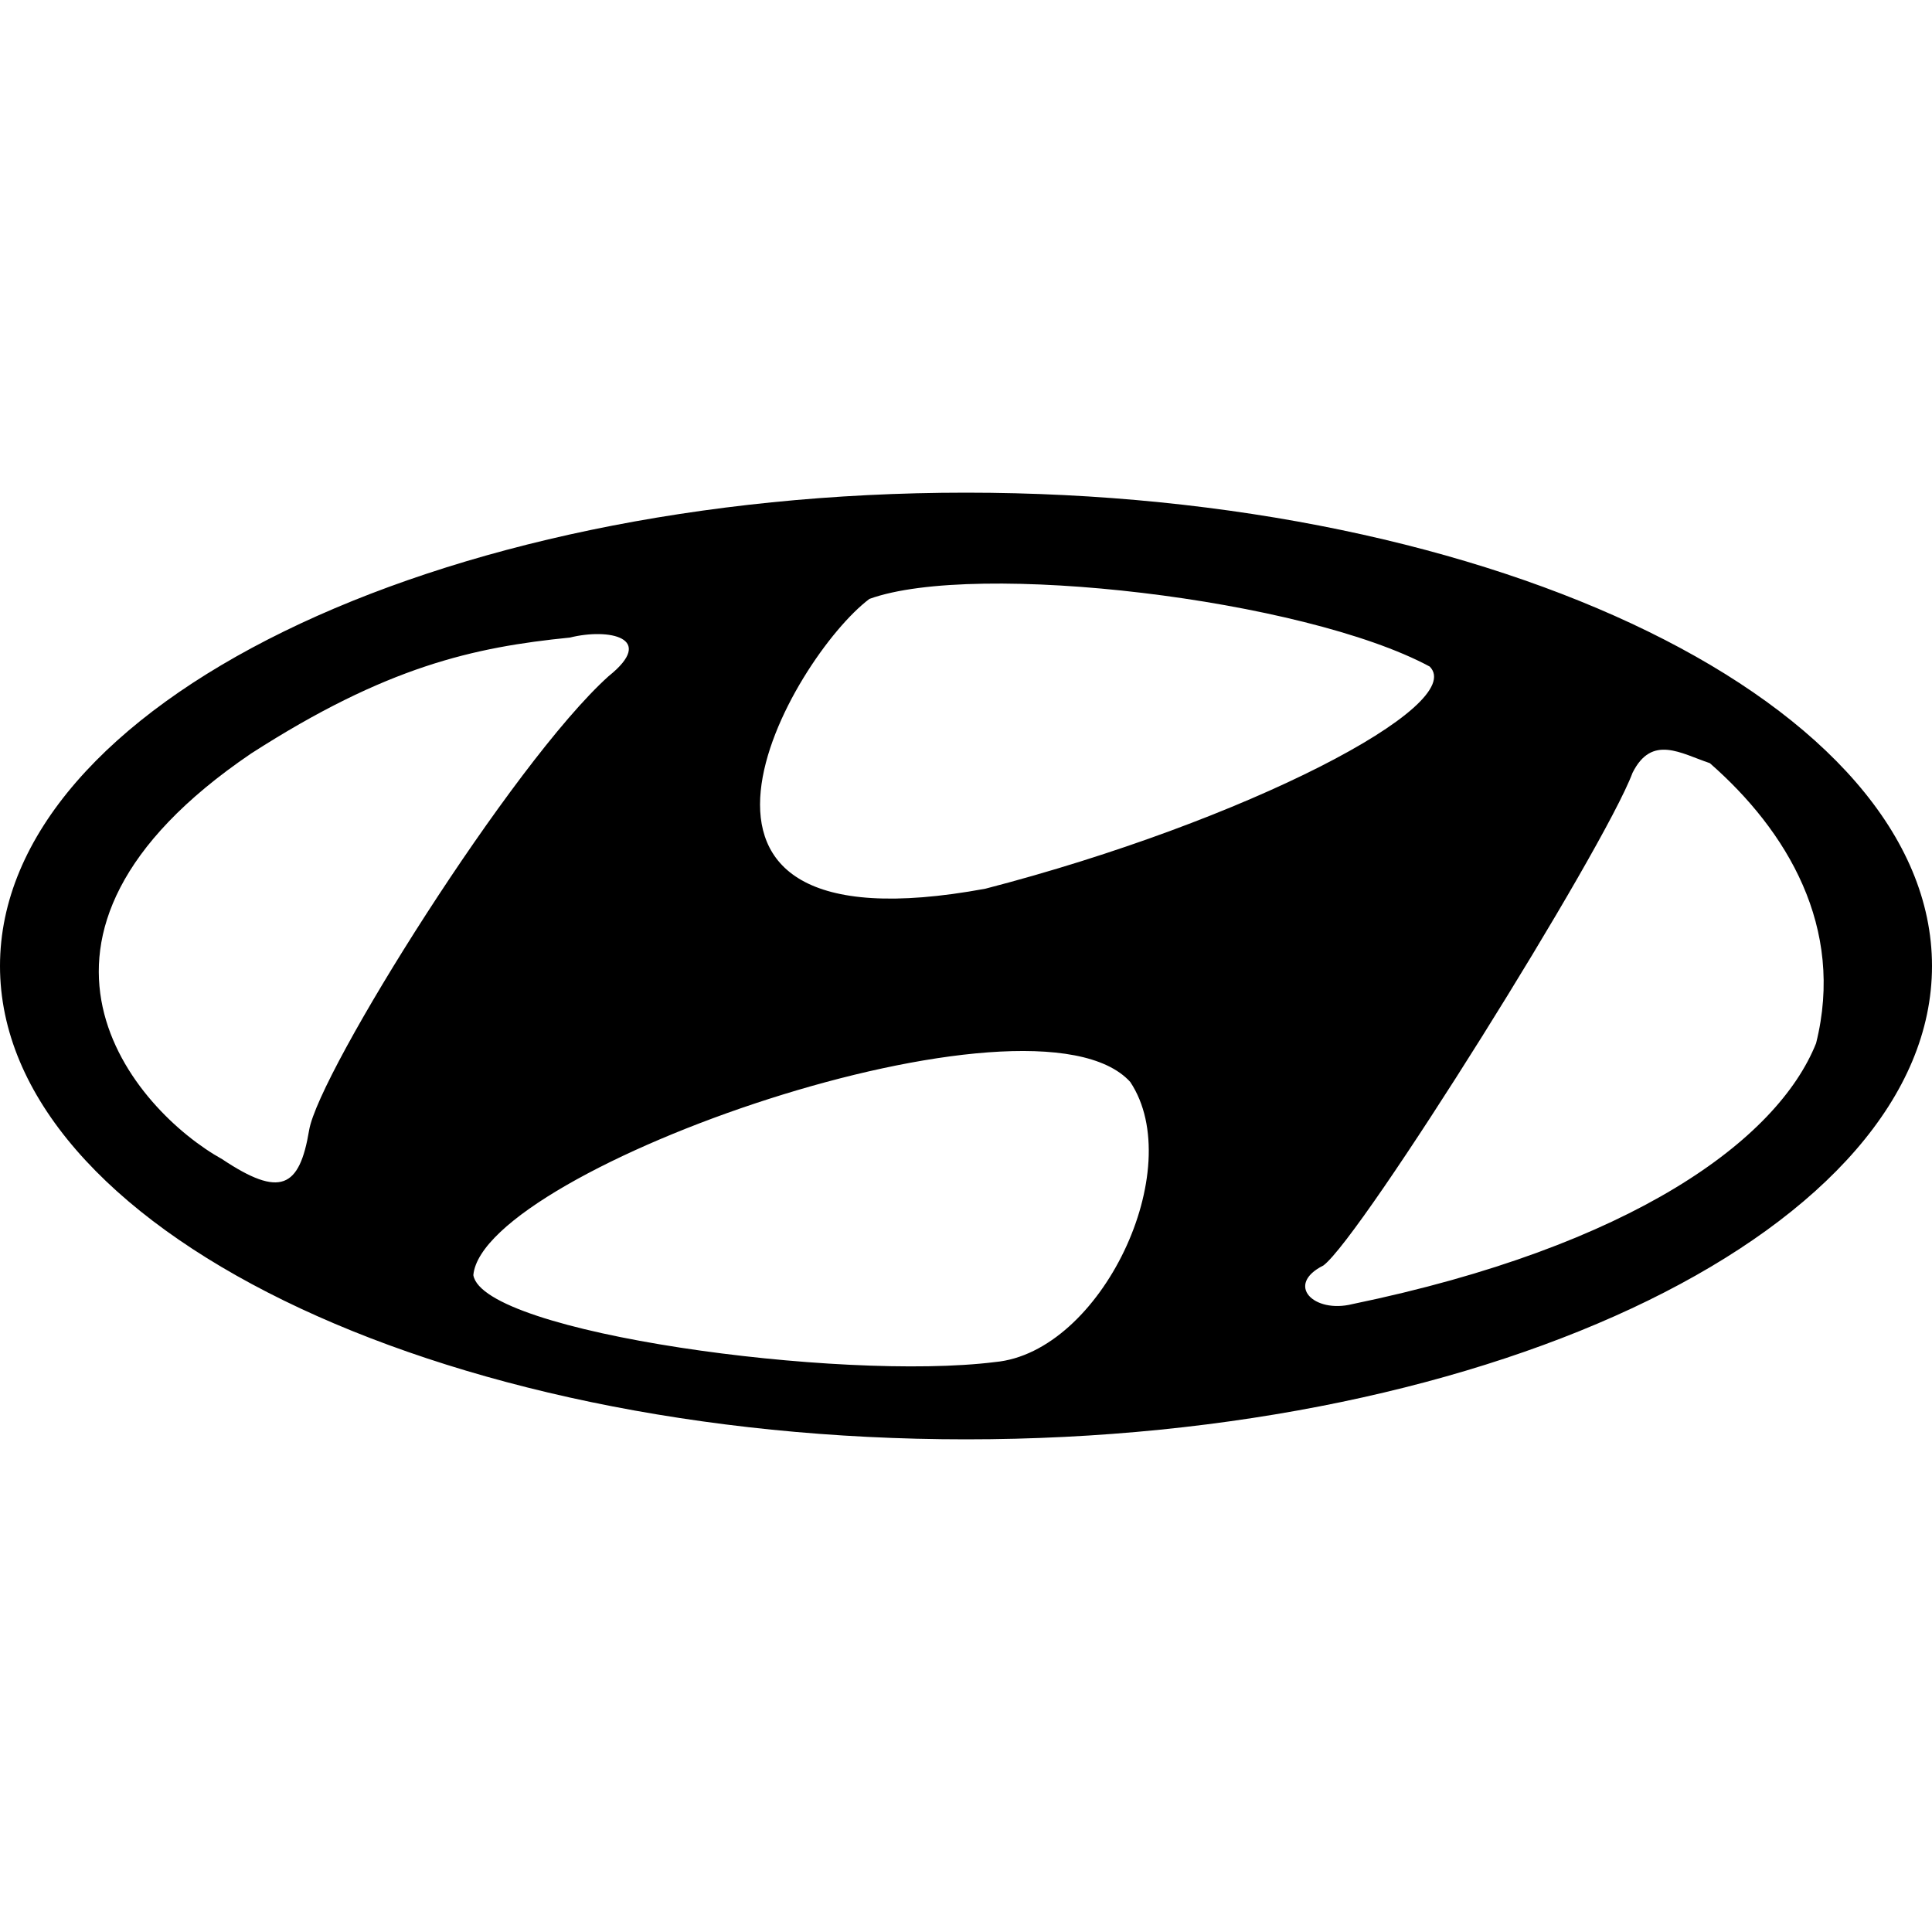 <?xml version="1.0" encoding="utf-8"?>
<!-- Generator: Adobe Illustrator 26.4.1, SVG Export Plug-In . SVG Version: 6.00 Build 0)  -->
<svg version="1.1" id="Layer_1" xmlns="http://www.w3.org/2000/svg" xmlns:xlink="http://www.w3.org/1999/xlink" x="0px" y="0px"
	 viewBox="0 0 20 20" enable-background="new 0 0 20 20" xml:space="preserve">
<path fill-rule="evenodd" clip-rule="evenodd" d="M10,5.1C4.5,5.1,0,7.3,0,10s4.5,4.9,10,4.9s10-2.2,10-4.9S15.5,5.1,10,5.1z M9,6.2
	c1.1-0.4,4.5,0,5.8,0.7c0.4,0.4-1.9,1.6-4.6,2.3C6.4,9.9,8.2,6.8,9,6.2z M2.3,12L2.3,12c-0.9-0.5-2.5-2.3,0.3-4.2
	c1.4-0.9,2.3-1.1,3.3-1.2c0.4-0.1,0.9,0,0.4,0.4c-1,0.9-3,4.1-3.1,4.7C3.1,12.3,2.9,12.4,2.3,12z M10.3,14.1
	c-1.6,0.2-5.3-0.3-5.4-0.9c0.1-1.1,5.8-3.1,6.8-2C12.3,12.1,11.4,14,10.3,14.1z M18.8,10.8c-0.4,1-1.9,2.1-4.8,2.7
	c-0.4,0.1-0.7-0.2-0.3-0.4c0.4-0.3,2.9-4.3,3.2-5.1c0.2-0.4,0.5-0.2,0.8-0.1C18.5,8.6,19.1,9.6,18.8,10.8L18.8,10.8z"/>
</svg>
